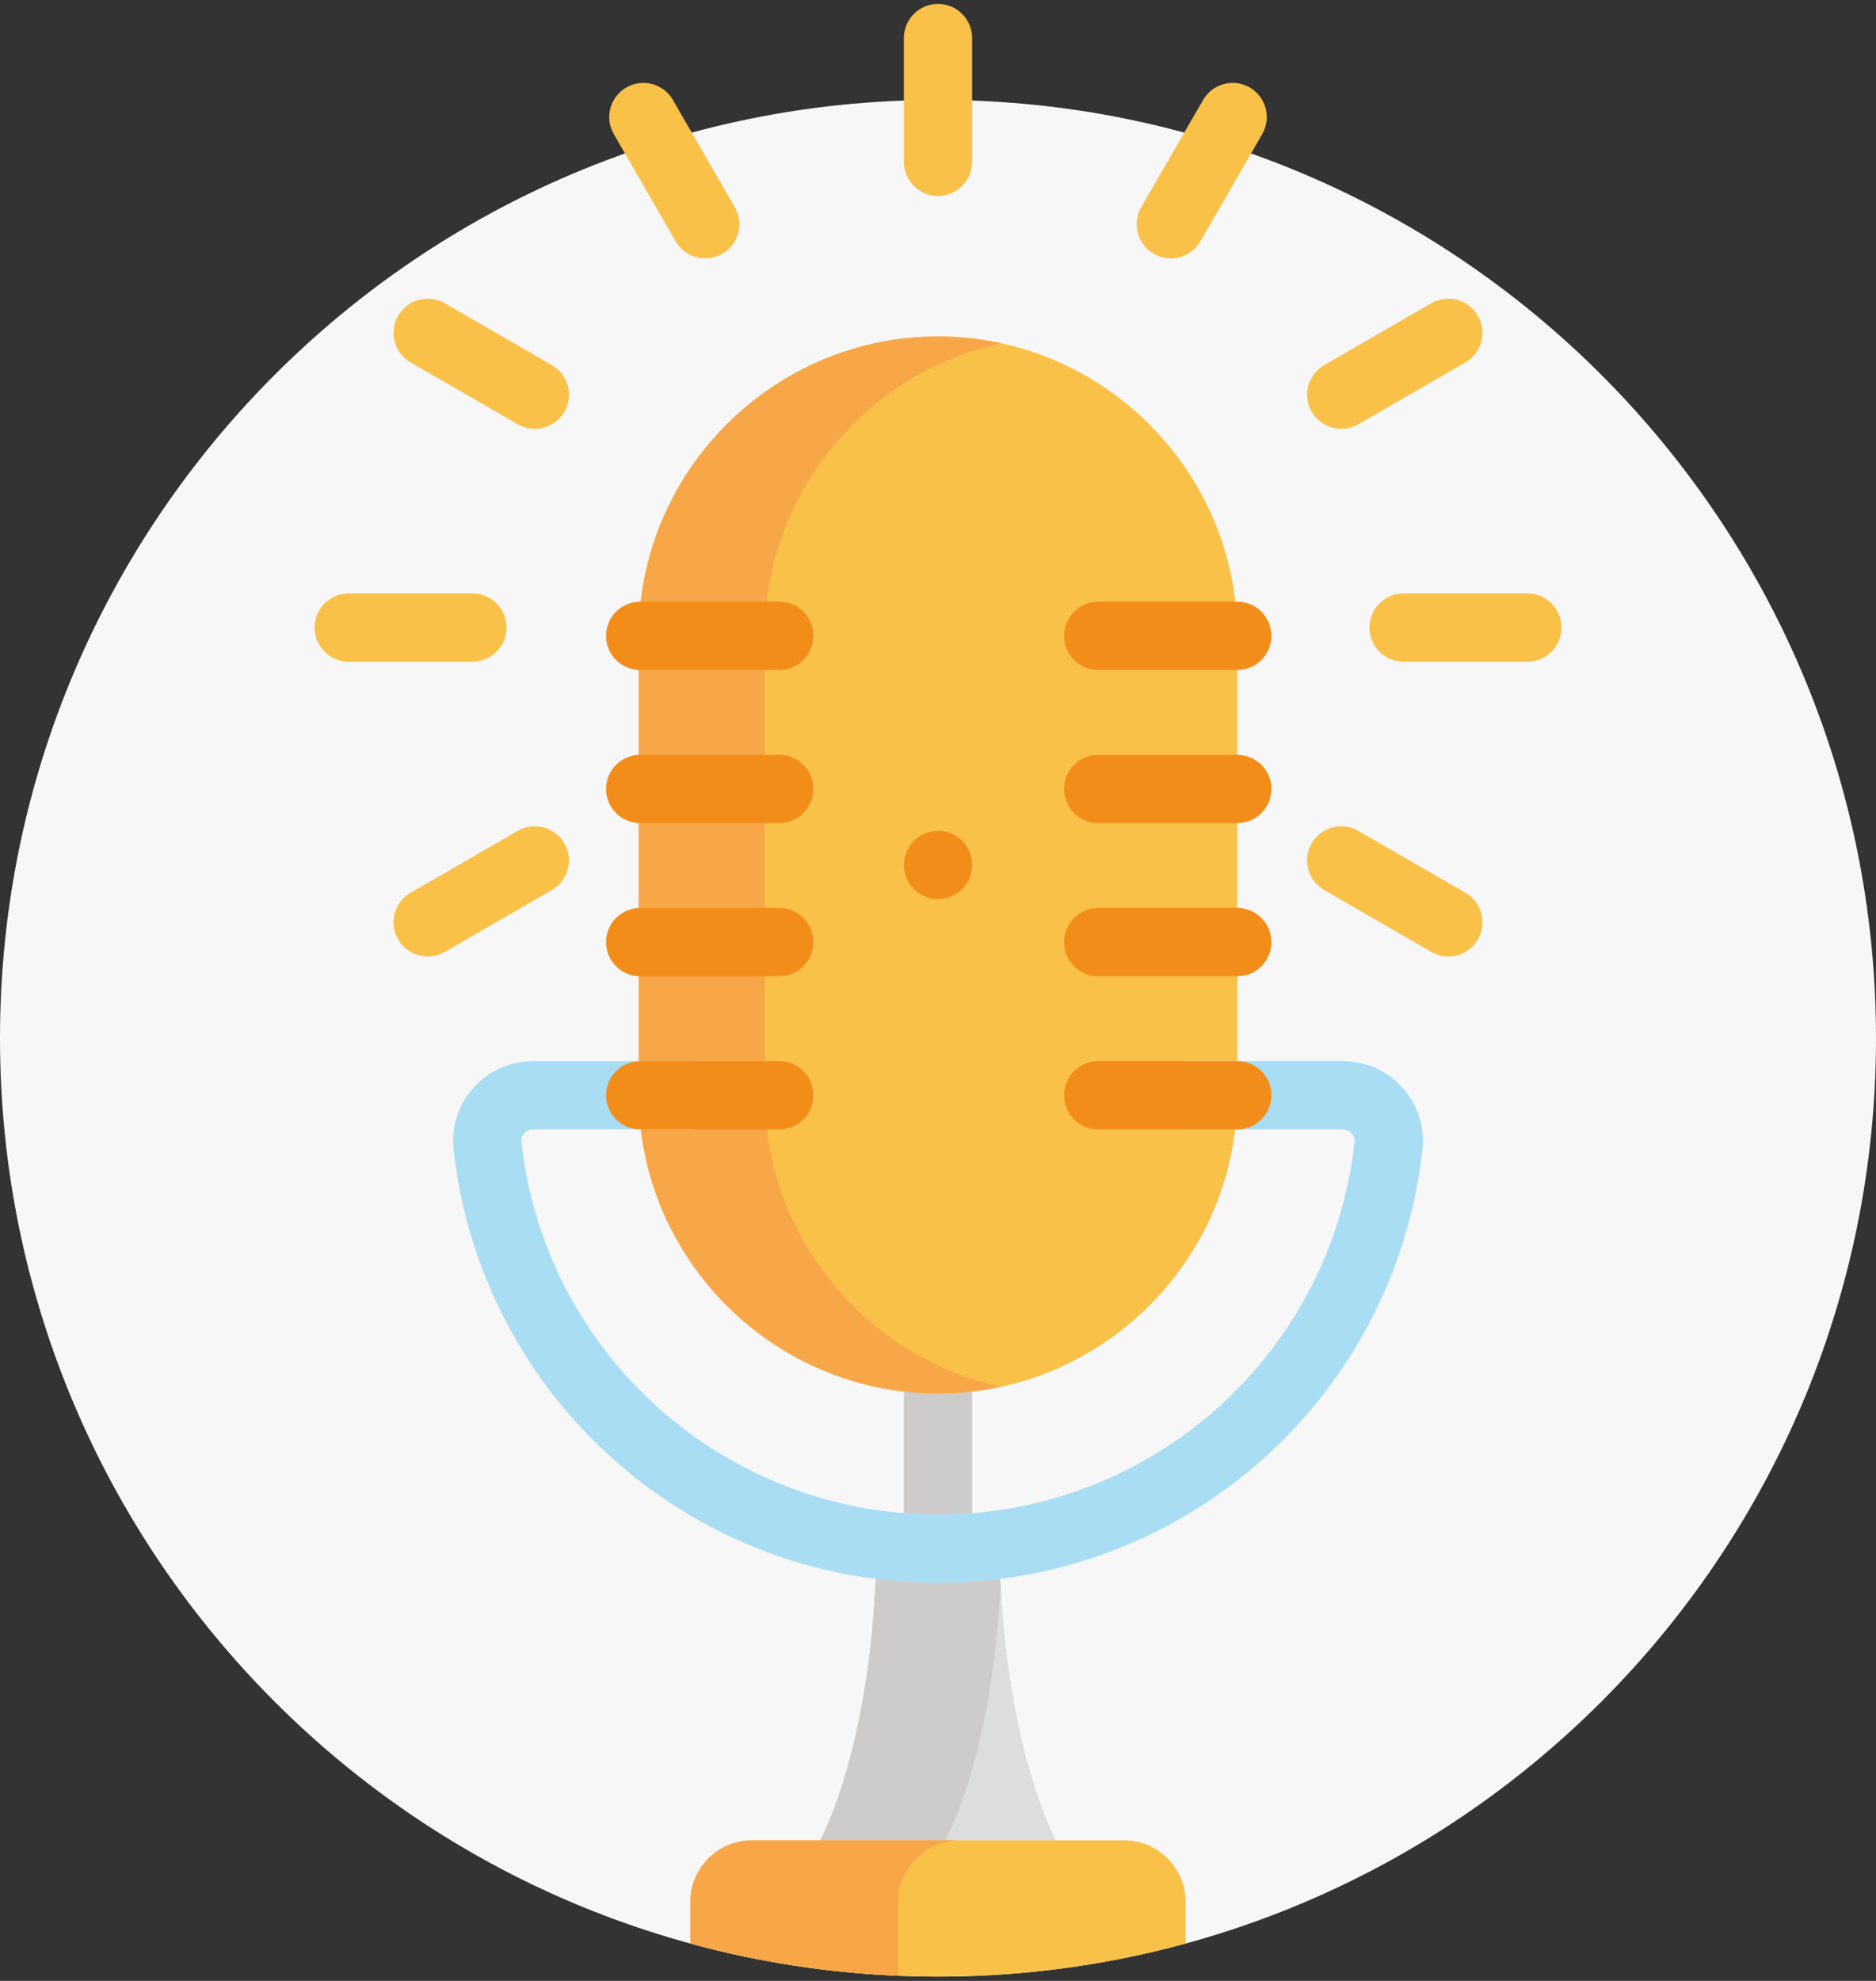 <svg width="90" height="95" viewBox="0 0 90 95" fill="none" xmlns="http://www.w3.org/2000/svg">
<rect x="0" y="0" width="90" height="95" fill="#333333" stroke="none"/>
<path d="M45 94.793C69.853 94.793 90 74.646 90 49.793C90 24.94 69.853 4.793 45 4.793C20.147 4.793 0 24.94 0 49.793C0 74.646 20.147 94.793 45 94.793Z" fill="#F7F7F7"/>
<path d="M41.998 75.971C41.573 84.709 39.125 88.687 39.125 88.687H45H50.875C50.875 88.687 48.44 84.728 48.006 76.044C47.956 75.054 47.145 74.273 46.154 74.273H43.772C42.821 74.273 42.044 75.022 41.998 75.971Z" fill="#CECCCA"/>
<path d="M41.998 75.971C41.573 84.709 39.125 88.687 39.125 88.687H45H50.875C50.875 88.687 48.44 84.728 48.006 76.044C47.956 75.054 47.145 74.273 46.154 74.273H43.772C42.821 74.273 42.044 75.022 41.998 75.971Z" fill="#DDDDDD"/>
<path d="M46.154 74.273H43.772C42.822 74.273 42.044 75.022 41.998 75.971C41.573 84.709 39.125 88.687 39.125 88.687H45H45.133C45.133 88.687 47.573 84.721 48.003 76.012C47.937 75.037 47.134 74.273 46.154 74.273Z" fill="#CECCCA"/>
<path d="M53.929 88.258H36.07C34.446 88.258 33.117 89.587 33.117 91.211V93.204C36.903 94.238 40.886 94.793 45 94.793C49.113 94.793 53.097 94.238 56.882 93.204V91.211C56.882 89.587 55.553 88.258 53.929 88.258Z" fill="#FAC149"/>
<path d="M43.095 91.211C43.095 89.587 44.424 88.258 46.048 88.258H36.07C34.446 88.258 33.117 89.587 33.117 91.211V93.204C36.316 94.078 39.656 94.608 43.095 94.752V91.211Z" fill="#F8A748"/>
<path d="M45 75.91C44.096 75.91 43.363 75.177 43.363 74.273V66.829C43.363 65.925 44.096 65.192 45 65.192C45.904 65.192 46.637 65.925 46.637 66.829V74.273C46.637 75.177 45.904 75.91 45 75.91Z" fill="#CECCCA"/>
<path d="M45 66.829C37.103 66.829 30.643 60.368 30.643 52.472V30.493C30.643 22.596 37.103 16.136 45 16.136C52.896 16.136 59.357 22.596 59.357 30.493V52.472C59.357 60.368 52.896 66.829 45 66.829Z" fill="#FAC149"/>
<path d="M36.692 52.472V30.493C36.692 23.634 41.568 17.86 48.024 16.462C47.048 16.25 46.037 16.136 45 16.136C37.103 16.136 30.643 22.597 30.643 30.493V52.472C30.643 60.368 37.104 66.829 45 66.829C46.037 66.829 47.048 66.715 48.024 66.503C41.568 65.105 36.692 59.331 36.692 52.472Z" fill="#F8A748"/>
<path d="M45 75.91C33.072 75.91 23.081 66.978 21.76 55.133C21.508 52.871 23.297 50.889 25.58 50.889H33.117C34.022 50.889 34.755 51.621 34.755 52.526C34.755 53.43 34.022 54.163 33.117 54.163H25.58C25.253 54.163 24.977 54.441 25.014 54.771C26.15 64.955 34.742 72.635 45 72.635C55.258 72.635 63.85 64.955 64.985 54.77C65.022 54.442 64.747 54.163 64.42 54.163H56.882C55.978 54.163 55.245 53.429 55.245 52.525C55.245 51.621 55.978 50.888 56.882 50.888H64.42C66.706 50.888 68.491 52.874 68.24 55.133C66.919 66.978 56.928 75.91 45 75.91Z" fill="#A8DDF3"/>
<path d="M37.383 32.13H30.712C29.808 32.13 29.075 31.397 29.075 30.493C29.075 29.589 29.808 28.856 30.712 28.856H37.383C38.288 28.856 39.02 29.589 39.02 30.493C39.02 31.397 38.288 32.13 37.383 32.13Z" fill="#F38D1A"/>
<path d="M37.383 39.474H30.712C29.808 39.474 29.075 38.741 29.075 37.837C29.075 36.933 29.808 36.2 30.712 36.2H37.383C38.288 36.2 39.02 36.933 39.02 37.837C39.02 38.741 38.288 39.474 37.383 39.474Z" fill="#F38D1A"/>
<path d="M37.383 46.819H30.712C29.808 46.819 29.075 46.086 29.075 45.181C29.075 44.277 29.808 43.544 30.712 43.544H37.383C38.288 43.544 39.02 44.277 39.02 45.181C39.02 46.086 38.288 46.819 37.383 46.819Z" fill="#F38D1A"/>
<path d="M37.383 54.163H30.712C29.808 54.163 29.075 53.43 29.075 52.526C29.075 51.621 29.808 50.889 30.712 50.889H37.383C38.288 50.889 39.02 51.621 39.02 52.526C39.02 53.43 38.288 54.163 37.383 54.163Z" fill="#F38D1A"/>
<path d="M59.357 32.13H52.686C51.782 32.13 51.049 31.397 51.049 30.493C51.049 29.589 51.782 28.856 52.686 28.856H59.357C60.261 28.856 60.994 29.589 60.994 30.493C60.994 31.397 60.261 32.13 59.357 32.13Z" fill="#F38D1A"/>
<path d="M59.357 39.474H52.686C51.782 39.474 51.049 38.741 51.049 37.837C51.049 36.933 51.782 36.2 52.686 36.2H59.357C60.261 36.2 60.994 36.933 60.994 37.837C60.994 38.741 60.261 39.474 59.357 39.474Z" fill="#F38D1A"/>
<path d="M59.357 46.819H52.686C51.782 46.819 51.049 46.086 51.049 45.181C51.049 44.277 51.782 43.544 52.686 43.544H59.357C60.261 43.544 60.994 44.277 60.994 45.181C60.994 46.086 60.261 46.819 59.357 46.819Z" fill="#F38D1A"/>
<path d="M59.357 54.163H52.686C51.782 54.163 51.049 53.43 51.049 52.526C51.049 51.621 51.782 50.889 52.686 50.889H59.357C60.261 50.889 60.994 51.621 60.994 52.526C60.994 53.43 60.261 54.163 59.357 54.163Z" fill="#F38D1A"/>
<path d="M45 43.119C44.106 43.119 43.363 42.397 43.363 41.482C43.363 40.746 43.864 40.047 44.679 39.877C44.891 39.836 45.109 39.836 45.321 39.877C46.113 40.043 46.637 40.723 46.637 41.482C46.637 42.388 45.902 43.119 45 43.119Z" fill="#F38D1A"/>
<path d="M22.663 31.733H16.729C15.825 31.733 15.092 31 15.092 30.096C15.092 29.192 15.825 28.459 16.729 28.459H22.663C23.568 28.459 24.3 29.192 24.3 30.096C24.3 31.001 23.568 31.733 22.663 31.733Z" fill="#FAC149"/>
<path d="M73.271 31.733H67.336C66.432 31.733 65.699 31 65.699 30.096C65.699 29.192 66.432 28.459 67.336 28.459H73.271C74.175 28.459 74.908 29.192 74.908 30.096C74.908 31.001 74.175 31.733 73.271 31.733Z" fill="#FAC149"/>
<path d="M19.099 45.051C18.647 44.267 18.915 43.266 19.698 42.814L24.838 39.847C25.62 39.395 26.622 39.663 27.074 40.446C27.526 41.229 27.258 42.231 26.475 42.682L21.335 45.65C20.559 46.098 19.555 45.84 19.099 45.051Z" fill="#FAC149"/>
<path d="M62.926 19.747C62.474 18.964 62.743 17.962 63.526 17.511L68.665 14.543C69.448 14.091 70.449 14.359 70.901 15.143C71.353 15.925 71.085 16.927 70.302 17.379L65.163 20.346C64.385 20.795 63.381 20.535 62.926 19.747Z" fill="#FAC149"/>
<path d="M55.35 12.17C54.567 11.718 54.298 10.717 54.75 9.934L57.718 4.794C58.169 4.011 59.171 3.743 59.954 4.195C60.737 4.647 61.005 5.649 60.553 6.432L57.586 11.571C57.132 12.358 56.129 12.62 55.35 12.17Z" fill="#FAC149"/>
<path d="M45 9.397C44.096 9.397 43.363 8.664 43.363 7.76V1.826C43.363 0.921 44.096 0.188 45 0.188C45.904 0.188 46.637 0.921 46.637 1.826V7.76C46.637 8.664 45.904 9.397 45 9.397Z" fill="#FAC149"/>
<path d="M32.414 11.571L29.447 6.432C28.995 5.648 29.263 4.647 30.046 4.195C30.829 3.743 31.831 4.011 32.282 4.794L35.25 9.934C35.702 10.717 35.433 11.718 34.65 12.17C33.873 12.62 32.869 12.359 32.414 11.571Z" fill="#FAC149"/>
<path d="M68.665 45.65L63.525 42.682C62.742 42.23 62.474 41.229 62.926 40.446C63.378 39.663 64.38 39.394 65.162 39.847L70.302 42.814C71.085 43.266 71.353 44.267 70.901 45.05C70.447 45.837 69.444 46.1 68.665 45.65Z" fill="#FAC149"/>
<path d="M24.837 20.346L19.698 17.379C18.915 16.927 18.647 15.926 19.099 15.143C19.551 14.36 20.552 14.091 21.335 14.543L26.475 17.511C27.258 17.962 27.526 18.964 27.074 19.747C26.622 20.529 25.621 20.798 24.837 20.346Z" fill="#FAC149"/>
</svg>
